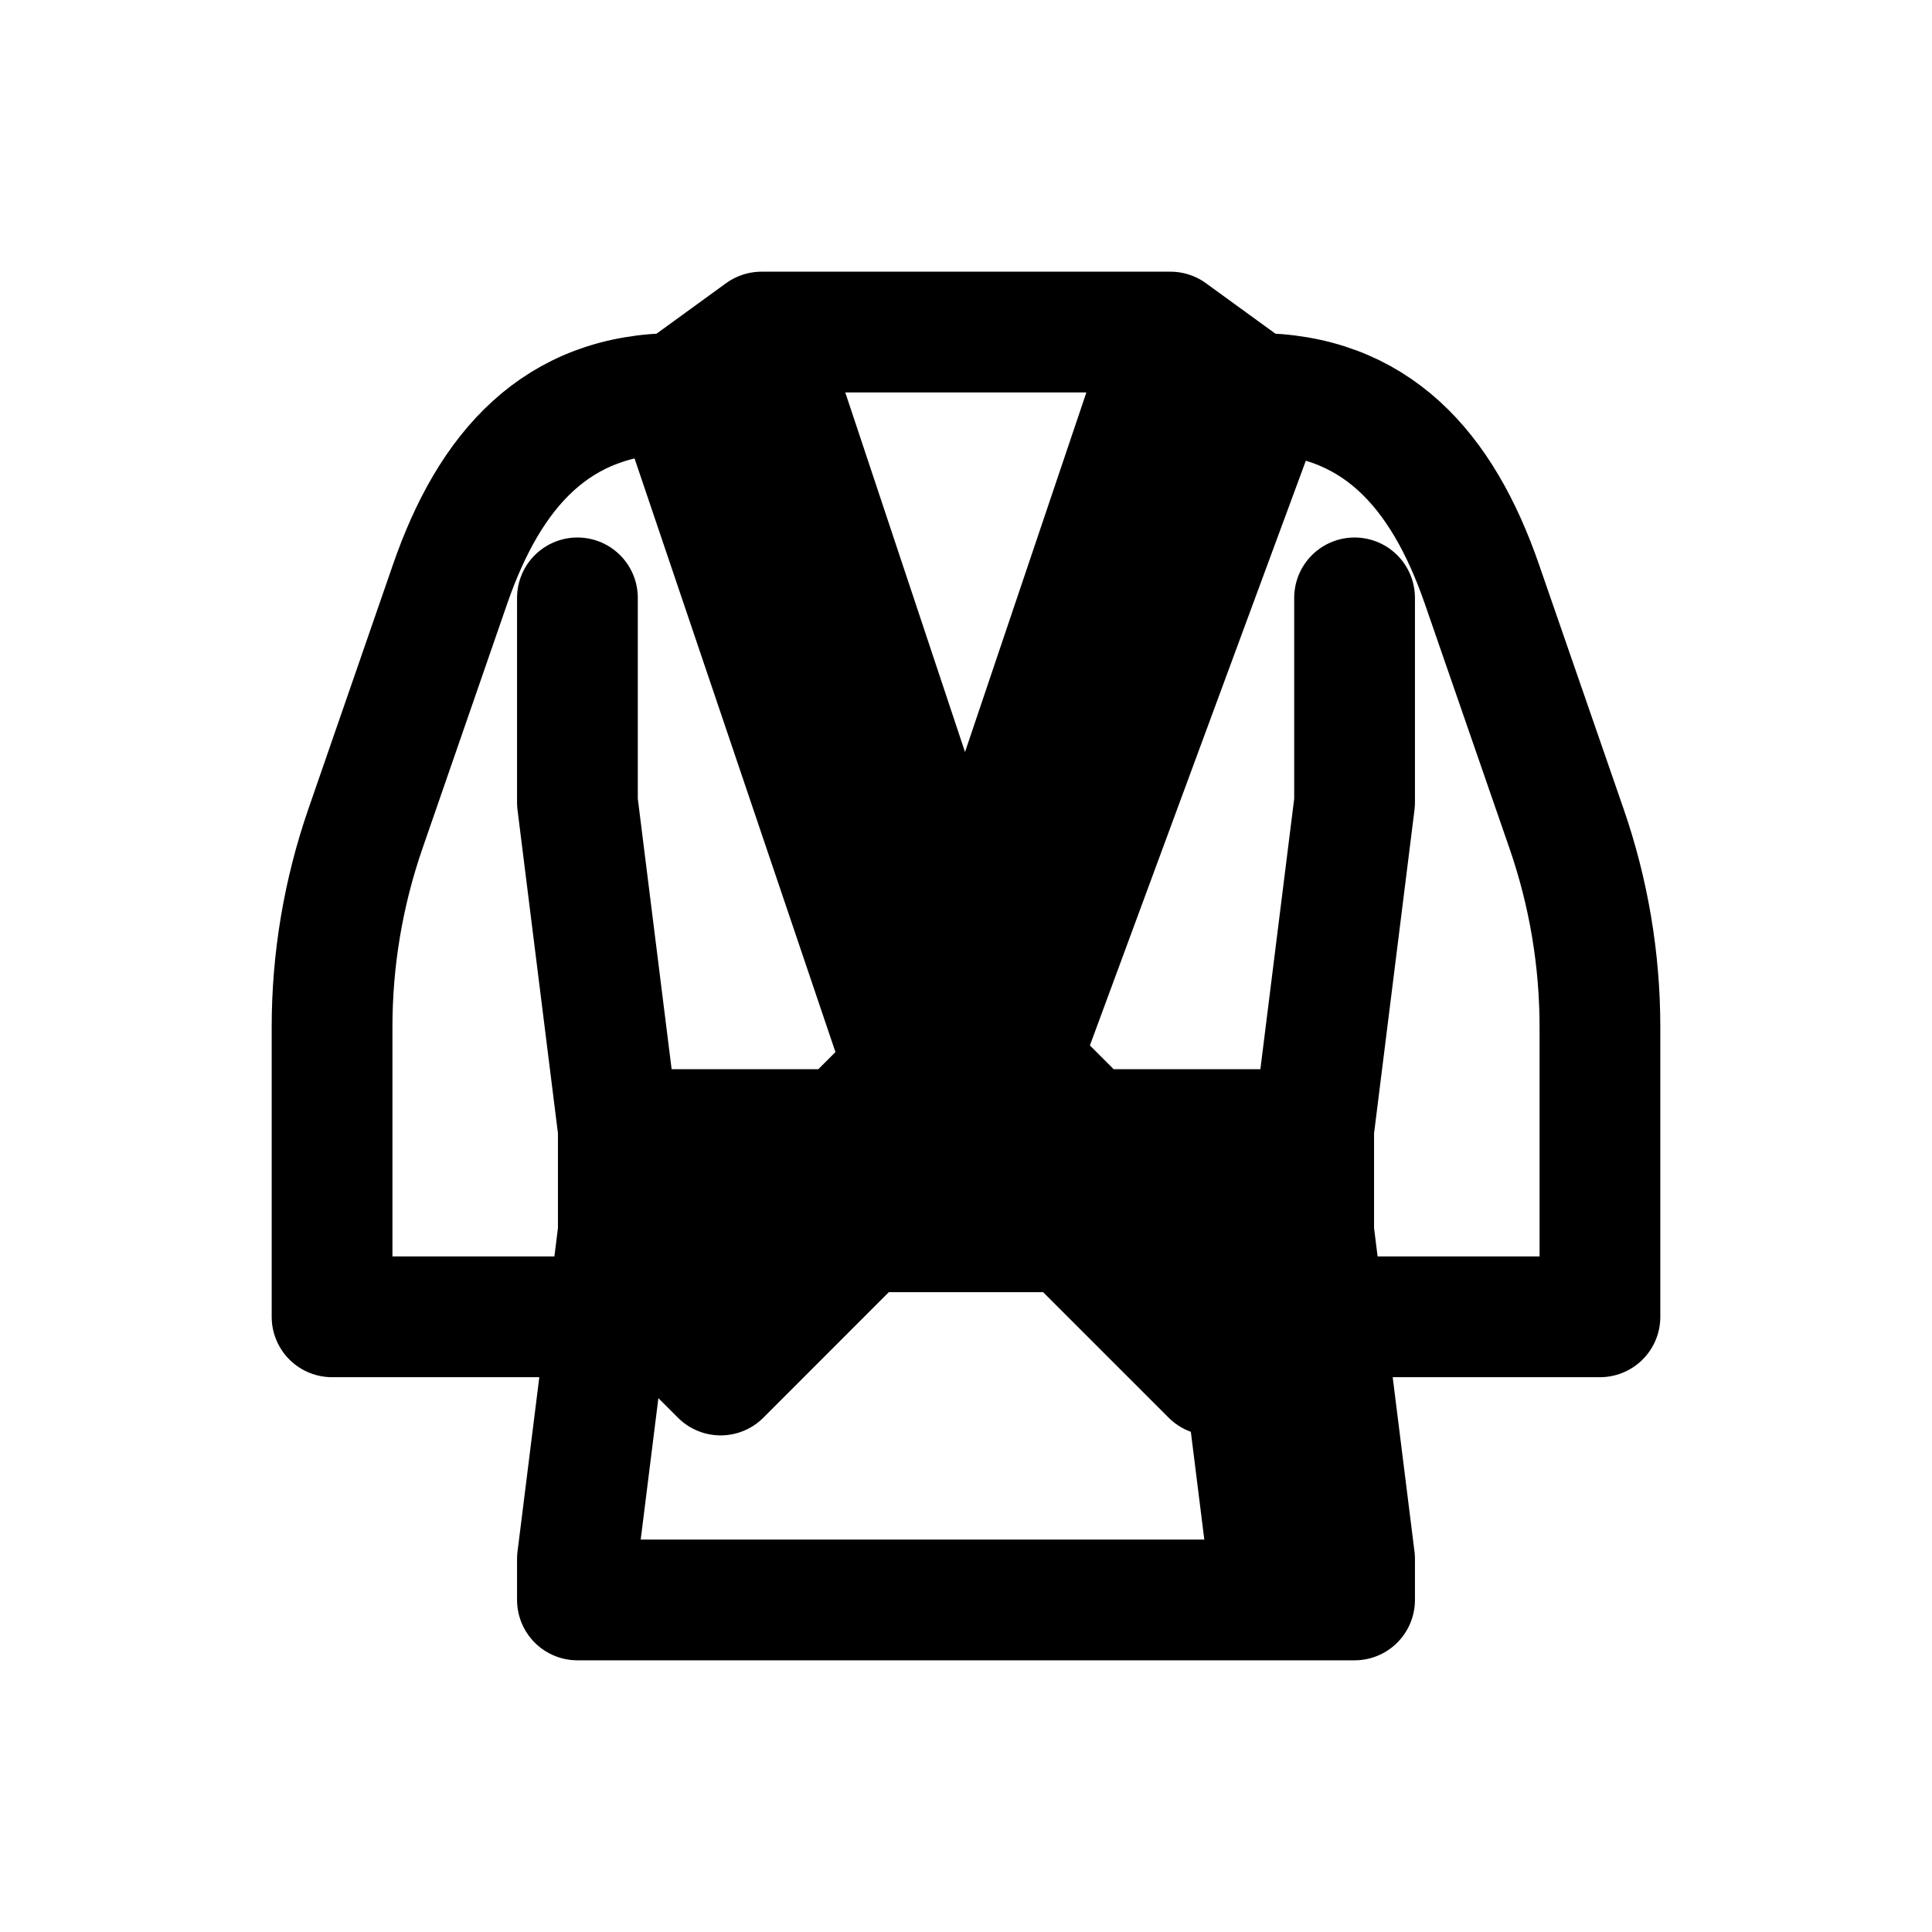 <svg width="24" height="24" viewBox="0 0 24 24" fill="none" xmlns="http://www.w3.org/2000/svg">
<g id="Sport=judo, Size=24px, weight=regular">
<path id="Judo" d="M14.54 4.125H9.46M14.54 4.125L11.996 11.663M14.54 4.125L15.589 4.887C17.09 4.887 17.918 5.838 18.409 7.257L19.461 10.296C19.735 11.088 19.875 11.92 19.875 12.757V16.358H16.573M9.46 4.125L12.504 13.266M9.46 4.125L8.411 4.887C6.91 4.887 6.082 5.838 5.591 7.257L4.539 10.296C4.265 11.088 4.125 11.92 4.125 12.757V16.358H7.427M16.827 7.427V9.968L16.319 14.032M16.319 14.032H13.581M16.319 14.032V15.302M7.173 7.427V9.968L7.681 14.032M7.681 14.032H10.441M7.681 14.032V15.302M7.681 15.302L7.173 19.367V19.875H16.827V19.367L16.319 15.302M7.681 15.302H9.14M16.319 15.302H14.869M10.77 15.302H13.226M12.762 13.27L15.81 16.319L15.048 17.081L12.026 14.059M12.762 13.27L8.952 17.081L8.19 16.319L11.238 13.27M12.762 13.27H11.238M11.238 13.27L8.444 5.014M15.81 19.875L15.429 16.827M12.635 13.27L15.684 5.014" stroke="black" stroke-width="1.5" stroke-linecap="round" stroke-linejoin="round"/>
</g>
</svg>
